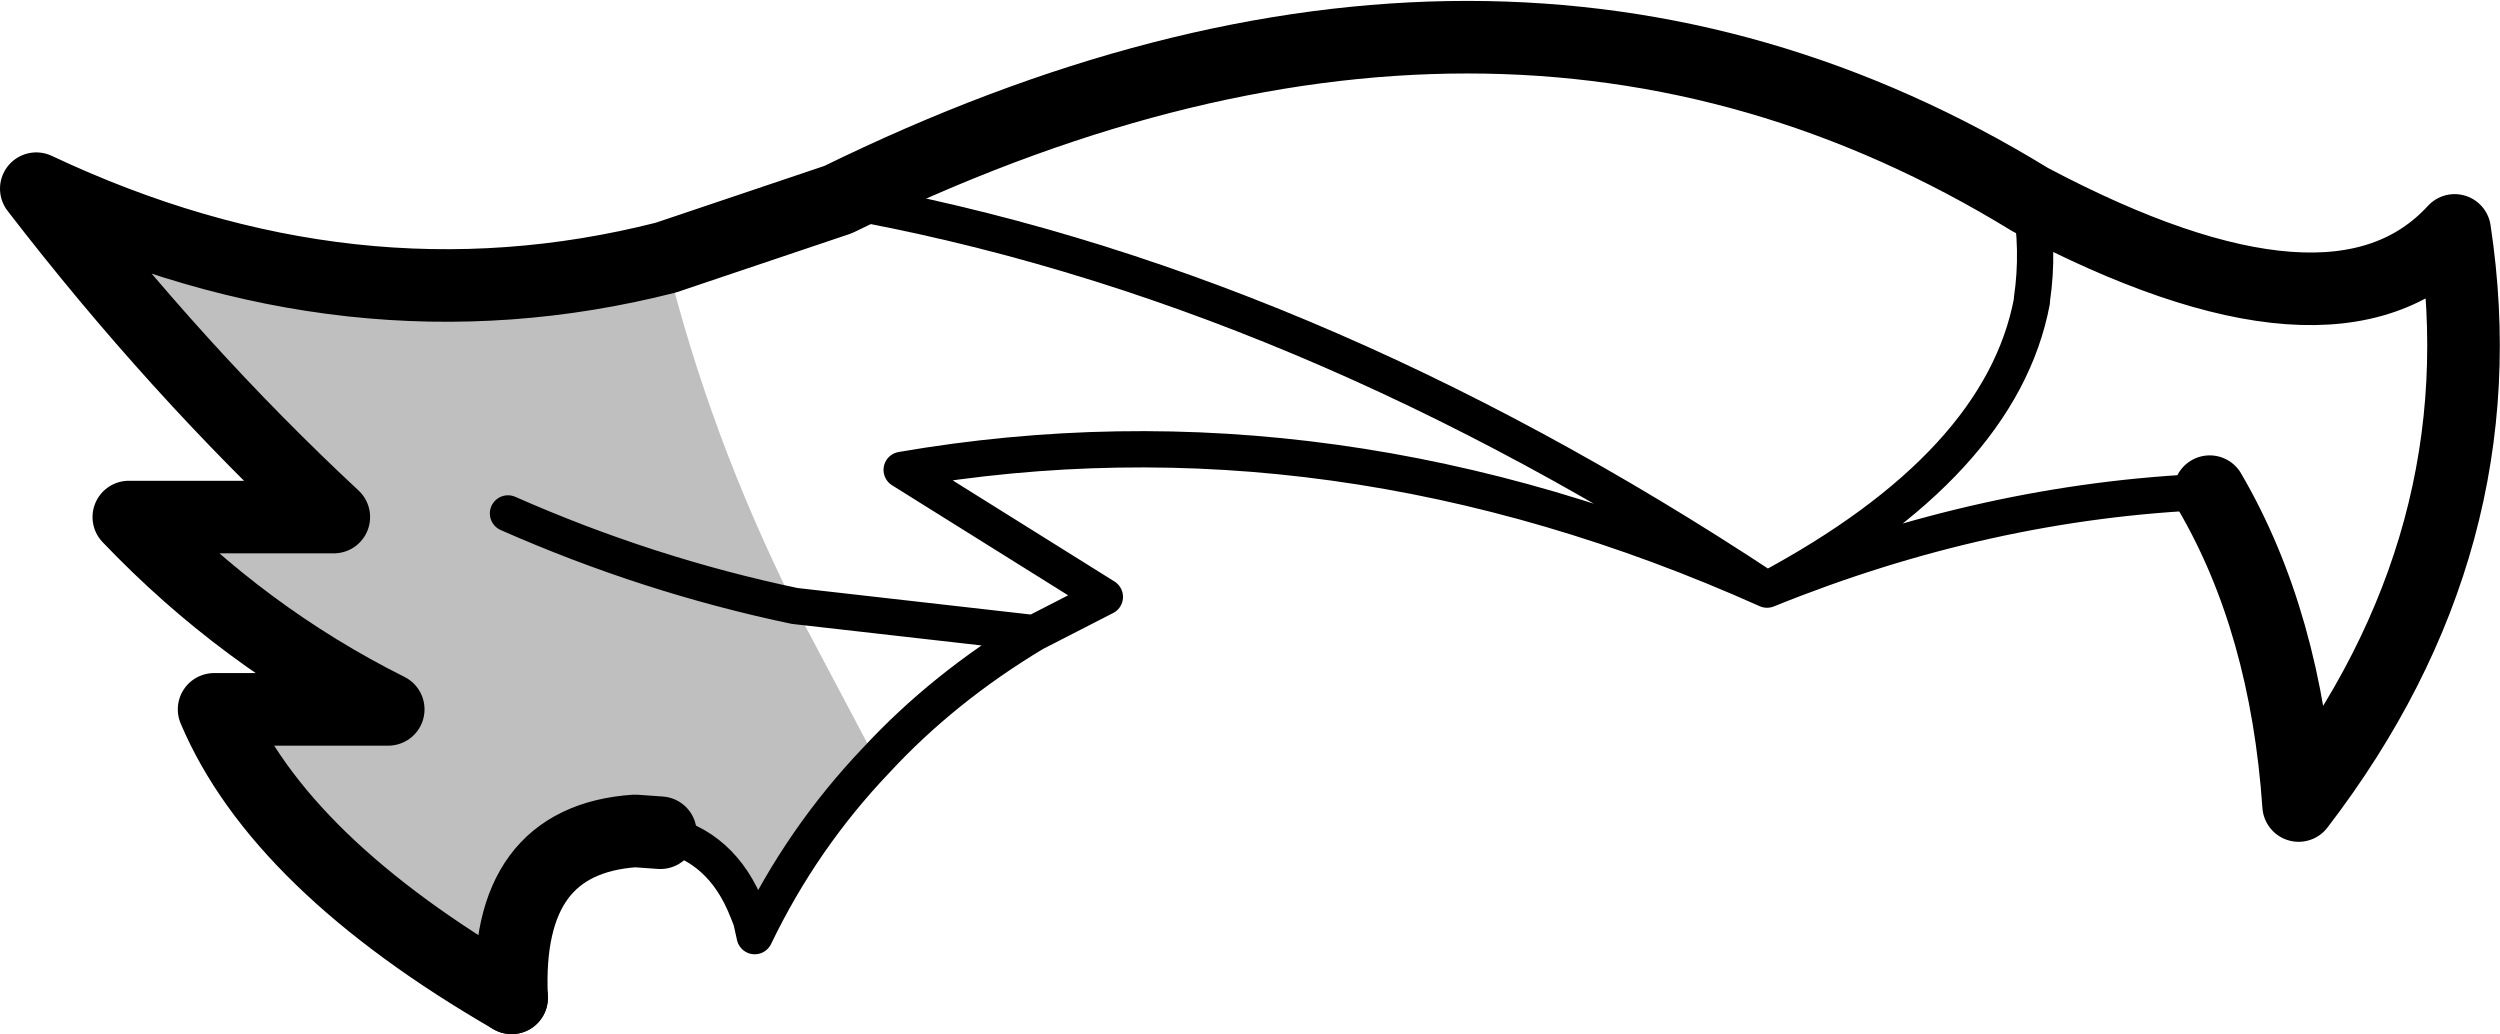 <?xml version="1.0" encoding="UTF-8" standalone="no"?>
<svg xmlns:xlink="http://www.w3.org/1999/xlink" height="28.5px" width="68.9px" xmlns="http://www.w3.org/2000/svg">
  <g transform="matrix(1.0, 0.0, 0.0, 1.0, -191.2, -71.8)">
    <path d="M209.55 78.9 Q210.75 83.8 213.1 88.5 L215.35 92.75 Q213.3 94.9 212.0 97.6 L211.9 97.15 211.8 96.9 Q211.1 95.1 209.4 94.75 L208.7 94.7 Q205.1 94.95 205.3 99.3 198.9 95.6 197.1 91.35 L201.9 91.35 Q197.9 89.35 194.75 86.05 L200.4 86.05 Q196.05 82.0 192.2 77.0 200.9 81.1 209.55 78.9 M205.2 85.95 Q209.05 87.65 213.1 88.5 209.05 87.65 205.2 85.95" fill="#000000" fill-opacity="0.251" fill-rule="evenodd" stroke="none"/>
    <path d="M214.3 77.3 Q227.05 79.55 239.9 88.05 246.35 84.6 247.2 80.1 L247.2 80.05 Q247.4 78.7 247.15 77.3 M213.1 88.5 L219.7 89.25 221.65 88.25 216.05 84.75 Q227.95 82.7 239.9 88.05 245.95 85.6 252.1 85.35 M209.4 94.75 Q211.1 95.1 211.8 96.9 L211.9 97.15 212.0 97.6 Q213.3 94.9 215.35 92.75 217.2 90.75 219.7 89.25 M213.1 88.5 Q209.05 87.65 205.2 85.95" fill="none" stroke="#000000" stroke-linecap="round" stroke-linejoin="round" stroke-width="1.0"/>
    <path d="M247.15 77.3 Q232.55 68.35 214.3 77.3 L209.55 78.9 Q200.9 81.1 192.2 77.0 196.05 82.0 200.4 86.05 L194.75 86.05 Q197.9 89.35 201.9 91.35 L197.1 91.35 Q198.9 95.6 205.3 99.3 M252.1 85.35 Q254.2 88.95 254.55 94.0 260.15 86.7 258.85 78.15 255.55 81.75 247.15 77.3" fill="none" stroke="#000000" stroke-linecap="round" stroke-linejoin="round" stroke-width="2.0"/>
    <path d="M205.3 99.3 Q205.1 94.95 208.7 94.7 L209.4 94.75" fill="none" stroke="#000000" stroke-linecap="round" stroke-linejoin="round" stroke-width="2.0"/>
  </g>
</svg>
